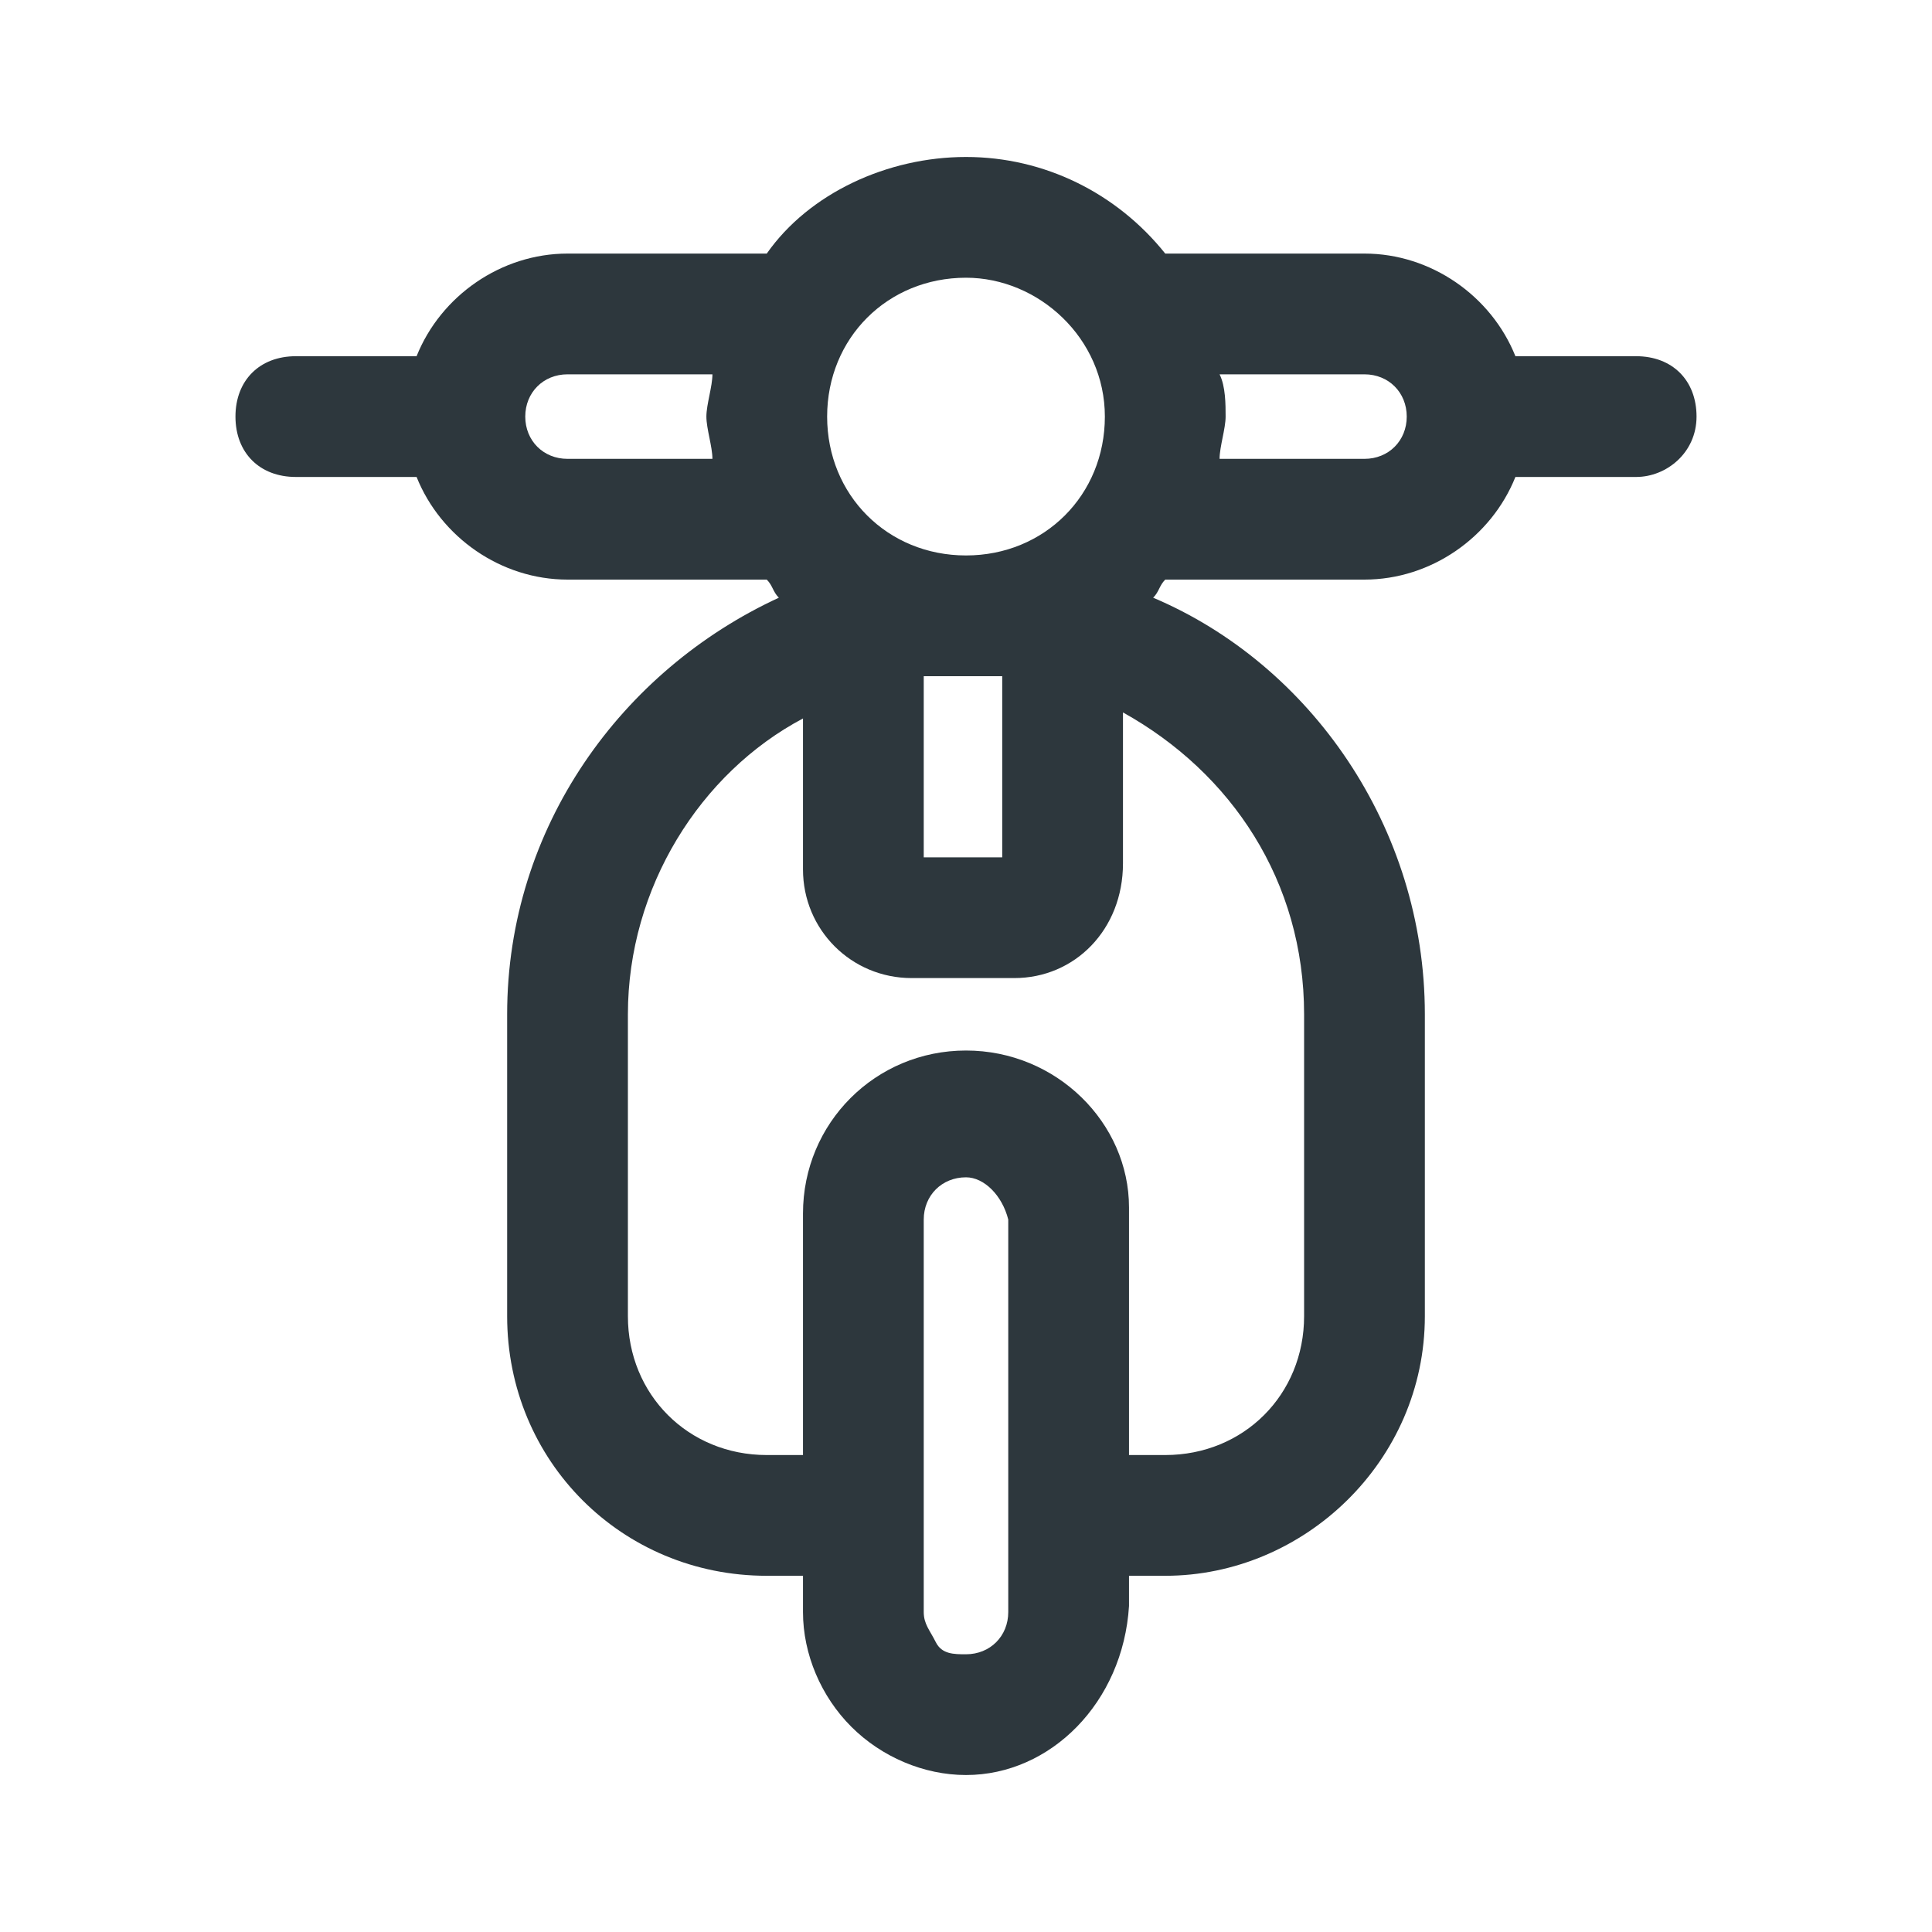<svg width="16" height="16" viewBox="0 0 16 16" fill="none" xmlns="http://www.w3.org/2000/svg">
<path d="M13.55 2.95H12.55C12.35 2.45 11.85 2.1 11.3 2.1H9.65C9.25 1.6 8.65 1.3 8 1.3C7.35 1.3 6.7 1.6 6.35 2.1H4.7C4.15 2.1 3.65 2.45 3.45 2.95H2.45C2.15 2.95 1.95 3.15 1.95 3.45C1.95 3.75 2.15 3.95 2.45 3.95H3.45C3.65 4.45 4.15 4.8 4.7 4.8H6.35C6.4 4.85 6.4 4.9 6.45 4.95C5.15 5.55 4.2 6.85 4.2 8.4V10.9C4.2 12.1 5.15 13.05 6.35 13.05H6.65V13.35C6.65 13.7 6.8 14.05 7.05 14.3C7.3 14.55 7.65 14.7 8 14.7C8.7 14.7 9.3 14.1 9.35 13.3V13.05H9.65C10.8 13.05 11.8 12.1 11.8 10.9V8.4C11.8 6.85 10.85 5.5 9.55 4.95C9.6 4.9 9.6 4.85 9.65 4.8H11.3C11.85 4.8 12.35 4.45 12.55 3.95H13.55C13.8 3.95 14.05 3.75 14.05 3.45C14.05 3.15 13.85 2.95 13.55 2.95ZM5.9 3.8H4.7C4.5 3.8 4.35 3.65 4.35 3.45C4.35 3.25 4.5 3.1 4.7 3.1H5.9C5.9 3.2 5.85 3.35 5.85 3.45C5.85 3.55 5.9 3.7 5.9 3.8ZM8 2.3C8.6 2.3 9.15 2.8 9.15 3.45C9.15 4.1 8.65 4.6 8 4.6C7.35 4.6 6.85 4.1 6.85 3.45C6.85 2.8 7.35 2.3 8 2.3ZM8.3 5.6V7.1H7.65V5.6C7.75 5.6 7.9 5.6 8 5.6C8.1 5.6 8.2 5.6 8.3 5.6ZM8.35 12.3C8.35 12.35 8.35 12.45 8.35 12.5C8.35 12.6 8.35 12.65 8.35 12.75V13.35C8.35 13.55 8.2 13.7 8 13.7C7.9 13.7 7.8 13.7 7.75 13.6C7.7 13.5 7.65 13.45 7.65 13.35V12.75C7.65 12.65 7.65 12.6 7.65 12.55C7.65 12.5 7.65 12.4 7.65 12.3V10.1C7.65 9.9 7.8 9.75 8 9.75C8.15 9.75 8.3 9.9 8.35 10.1V12.3ZM10.8 8.4V10.9C10.8 11.55 10.3 12.05 9.65 12.05H9.35V10C9.35 9.3 8.75 8.7 8 8.7C7.25 8.7 6.65 9.3 6.65 10.05V12.05H6.35C5.7 12.05 5.2 11.55 5.2 10.9V8.4C5.2 7.35 5.8 6.4 6.65 5.95V7.2C6.65 7.7 7.05 8.1 7.55 8.1H8.4C8.9 8.1 9.3 7.7 9.3 7.15V5.9C10.2 6.4 10.8 7.3 10.8 8.4ZM11.3 3.8H10.1C10.1 3.7 10.15 3.55 10.15 3.45C10.15 3.35 10.15 3.2 10.1 3.1H11.3C11.5 3.1 11.65 3.25 11.65 3.45C11.65 3.65 11.5 3.8 11.3 3.8Z" fill="#2D373D"/>
</svg>
